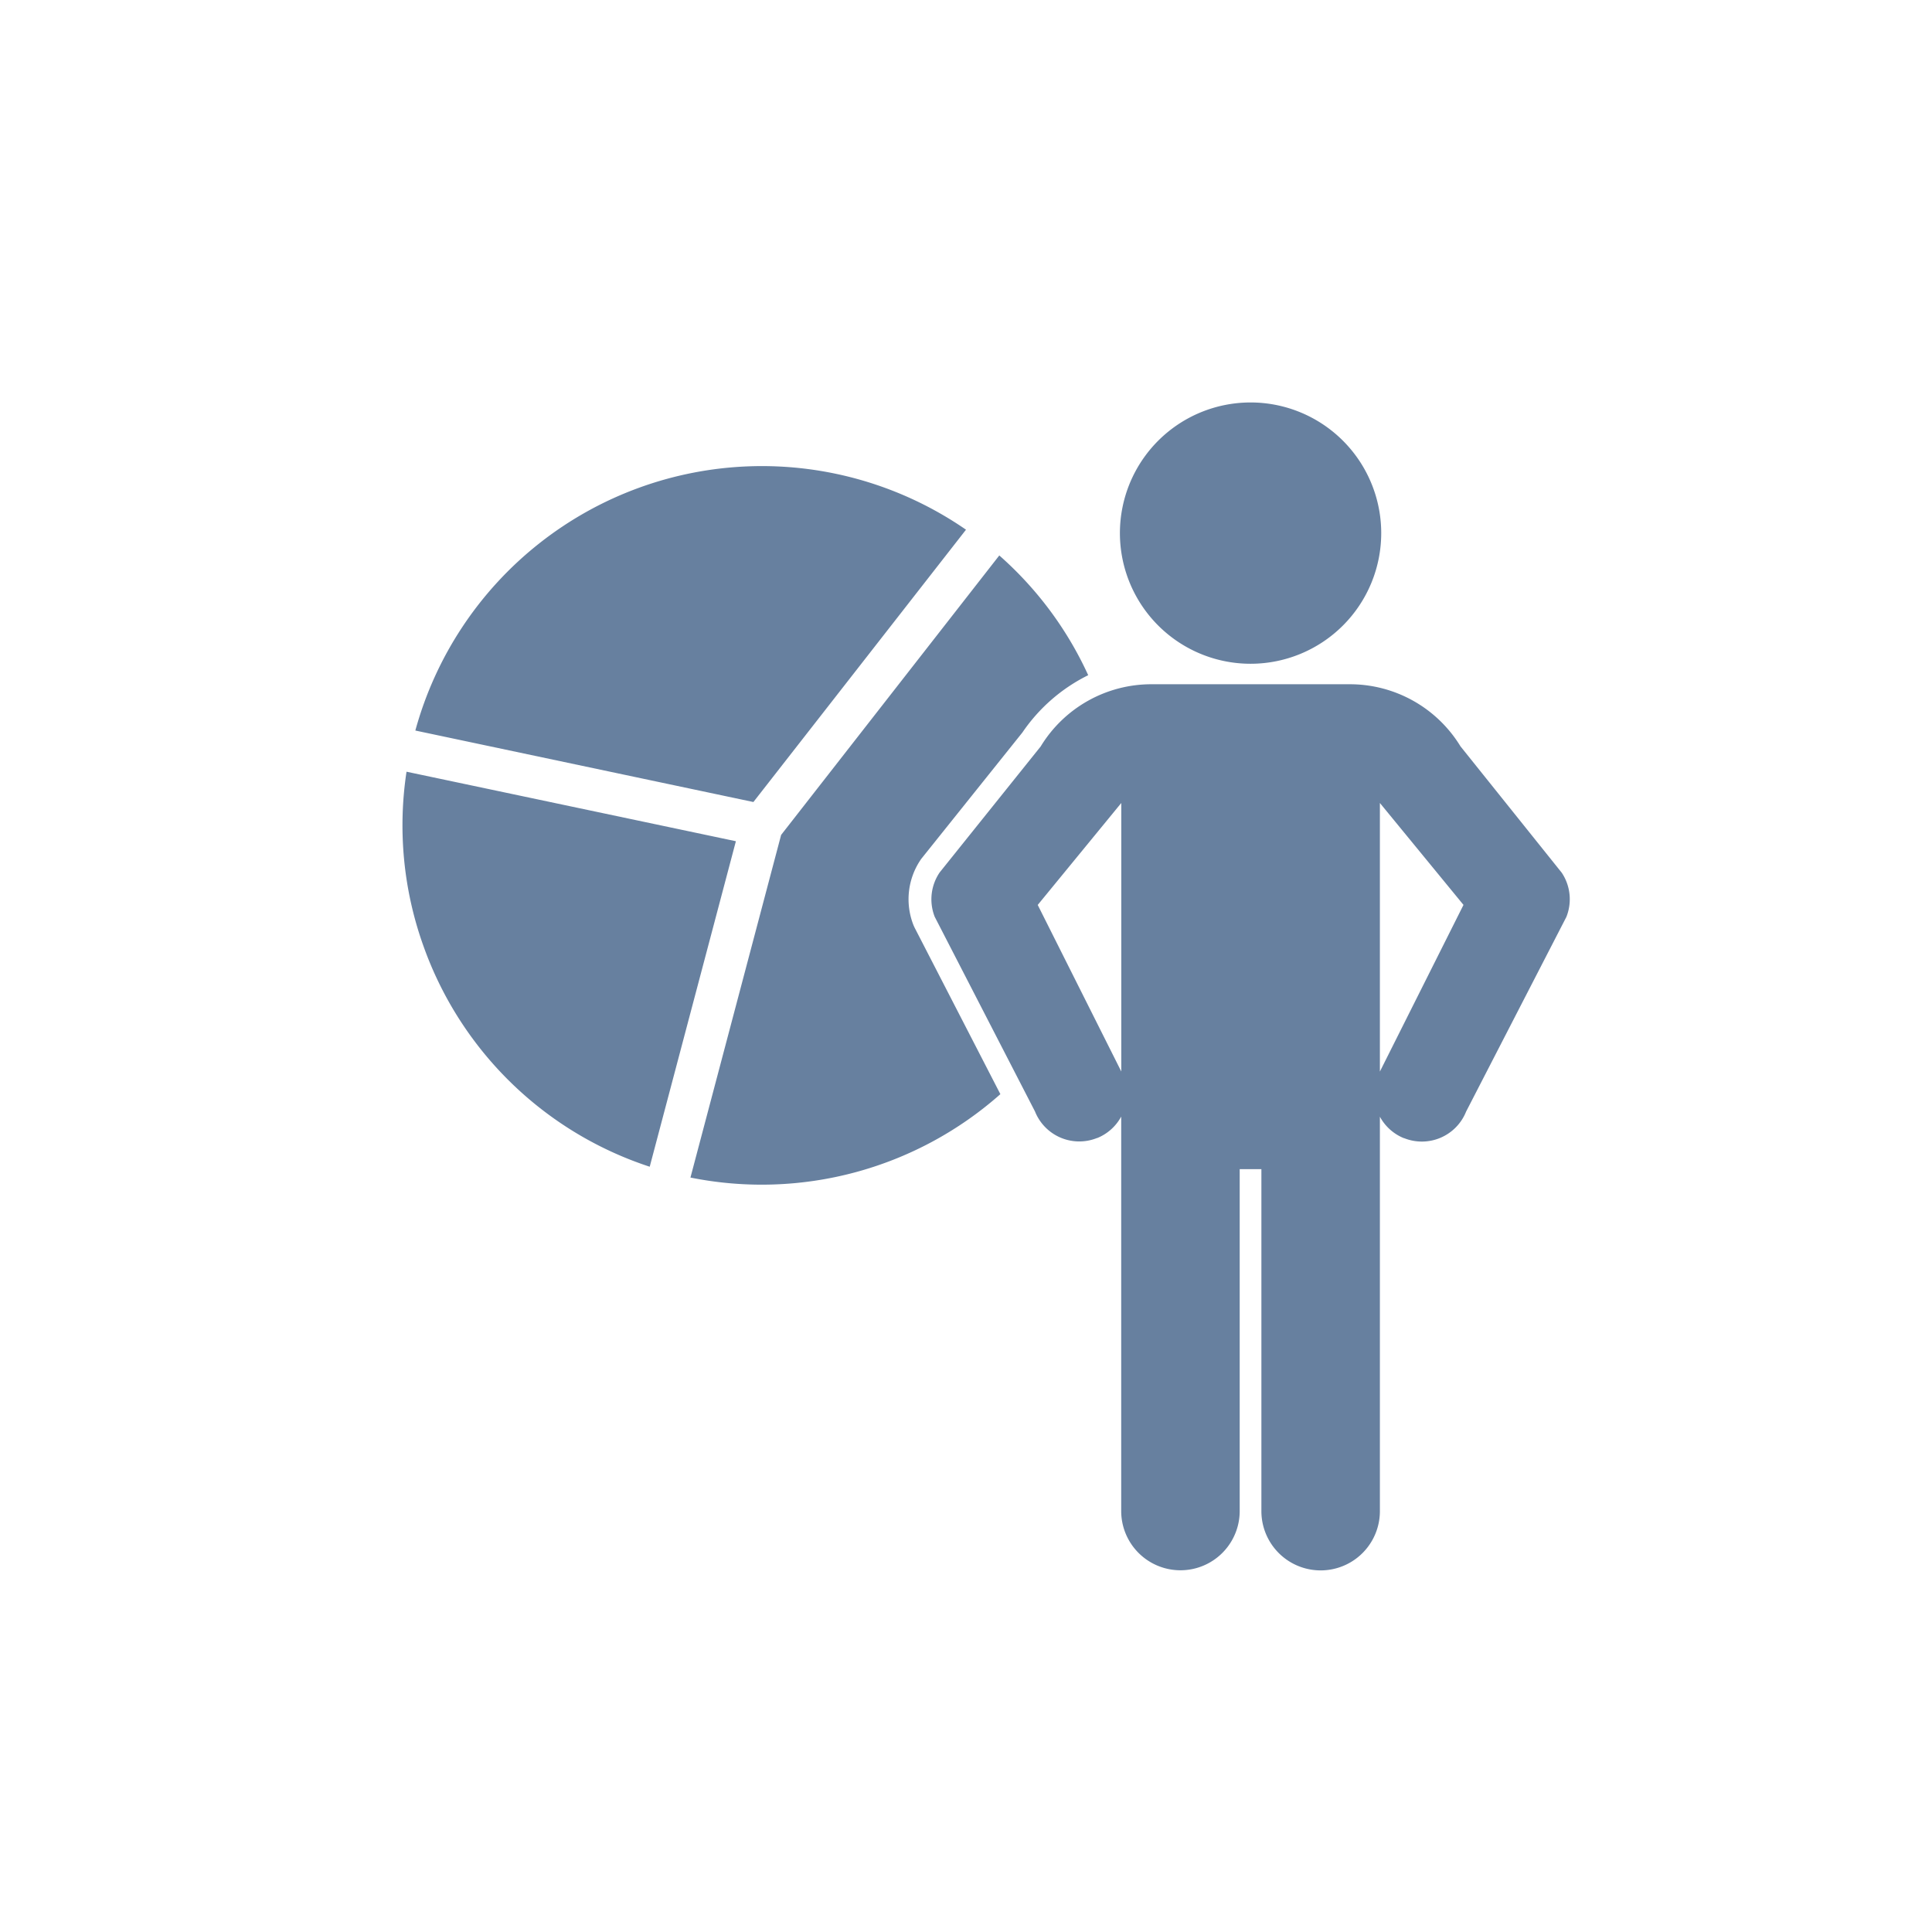
<svg xmlns="http://www.w3.org/2000/svg" width="48" height="48" viewBox="0 0 48 48"><defs><style>.socA{fill:#fff;opacity:0;}.socB{fill:#67809f;}</style></defs><g transform="translate(-152 -848)"><rect class="socA" width="48" height="48" transform="translate(152 848)"/><g transform="translate(162 858)"><path class="socB" d="M21.071,6.491a3.246,3.246,0,1,1,3.245-3.246A3.246,3.246,0,0,1,21.071,6.491ZM8.718,9.926,14,3.16A8.927,8.927,0,0,0,.319,8.15Zm4.624,1.754,2.513-3.134A3.218,3.218,0,0,1,18.617,7h4.907a3.219,3.219,0,0,1,2.761,1.542L28.8,11.681a1.186,1.186,0,0,1,.116,1.1l-2.491,4.836a1.184,1.184,0,0,1-1.54.66l-.007,0a1.183,1.183,0,0,1-.595-.533v9.8a1.472,1.472,0,0,1-2.944,0V19.047H20.8v8.494a1.472,1.472,0,0,1-2.944,0v-9.8a1.182,1.182,0,0,1-.595.533l-.007,0a1.184,1.184,0,0,1-1.54-.66l-2.491-4.836A1.187,1.187,0,0,1,13.342,11.681Zm10.942,4.941,2.076-4.139L24.283,9.95v6.672Zm-6.426,0V9.95l-2.076,2.533ZM.528,13.525a8.91,8.91,0,0,0,5.614,5.462L8.283,10.9.1,9.173A8.883,8.883,0,0,0,.528,13.525Zm8.879-2.782L7.154,19.256a8.944,8.944,0,0,0,7.7-2.072l-2.134-4.143-.022-.049a1.751,1.751,0,0,1,.172-1.627l.013-.02L15.4,8.2a4.262,4.262,0,0,1,1.636-1.425A8.879,8.879,0,0,0,14.827,3.8Z" transform="translate(0 0)"/></g></g></svg>